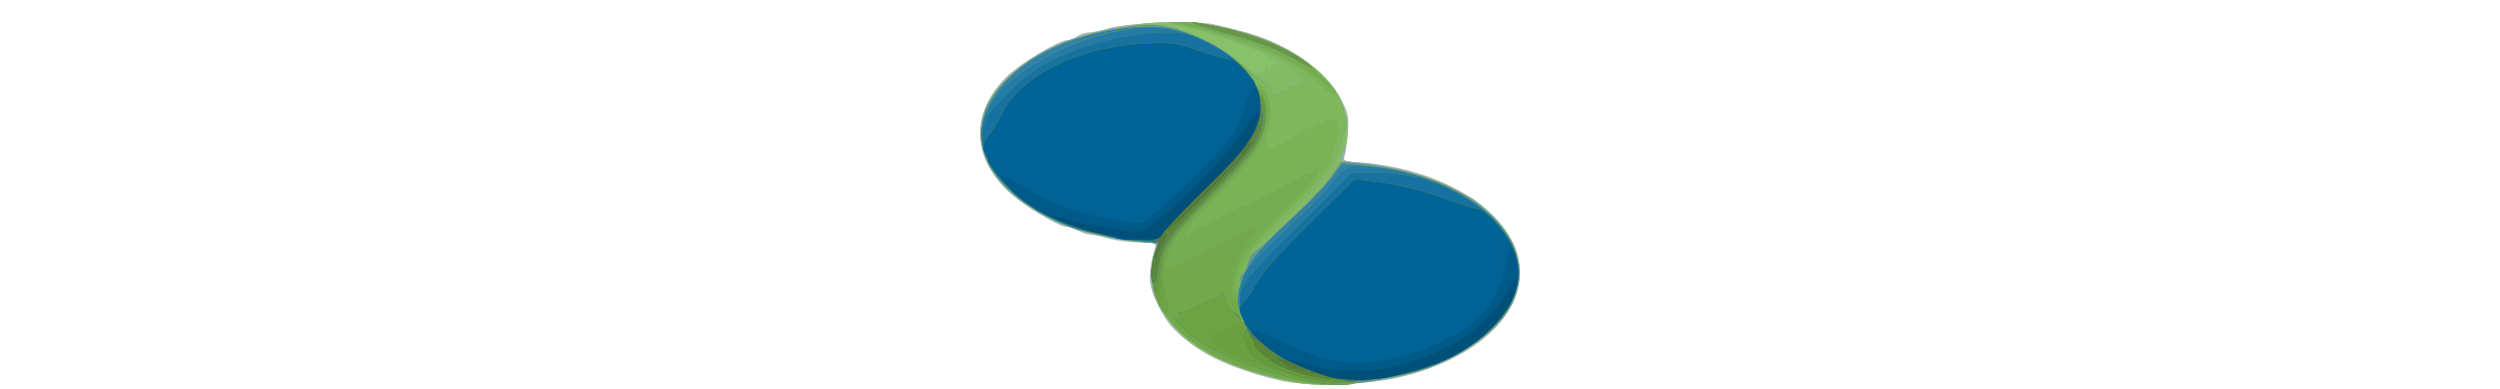 <svg xmlns="http://www.w3.org/2000/svg" xmlns:svg="http://www.w3.org/2000/svg" id="svg3713" height="35pt" preserveAspectRatio="xMidYMid meet" version="1.1" viewBox="0 0 300 200"><g id="g4940" transform="translate(2.001,2.001)"><path style="fill:#b2b9b7;stroke-width:1.333" id="path4988" d="M 162.667,193.533 C 136.142,187.121 119.351,178.704 107.742,166 c -4.33,-4.738 -9.892,-15.883 -11.07,-22.182 -0.761,-4.068 0.575,-13.235 2.759,-18.924 0.748,-1.948 -0.303,-2.227 -8.41,-2.227 -5.095,0 -12.209,-0.894 -15.809,-1.986 -3.6,-1.092 -7.745,-1.996 -9.212,-2.008 -1.467,-0.013 -4.385,-0.919 -6.486,-2.014 -2.1,-1.095 -4.825,-1.992 -6.055,-1.992 -4.043,0 -24.124,-12.533 -30.896,-19.284 C 4.629,77.505 4.675,55.669 22.686,37.572 29.277,30.949 49.528,18.696 54,18.624 c 1.467,-0.023 3.831,-0.923 5.255,-2 1.423,-1.077 4.123,-1.964 6,-1.972 1.877,-0.008 6.412,-0.948 10.078,-2.089 9.341,-2.907 46.184,-4.195 54.857,-1.918 3.562,0.935 8.576,2.182 11.143,2.77 24.32,5.576 45.685,20.033 54.057,36.58 3.25,6.424 3.562,8.184 2.88,16.271 -0.421,4.987 -1.149,10.325 -1.619,11.862 -0.804,2.629 -0.236,2.842 9.581,3.604 34.263,2.657 65.138,18.609 76.205,39.372 15.402,28.898 -10.32,60.208 -58.436,71.133 -16.804,3.815 -48.173,4.479 -61.333,1.297 z"/><path style="fill:#94aab5;stroke-width:1.333" id="path4986" d="m 166.667,193.916 c -34.52,-7.456 -56.502,-20.506 -65.951,-39.152 -3.242,-6.397 -3.579,-8.268 -3,-16.652 0.359,-5.195 1.065,-10.703 1.57,-12.241 0.868,-2.644 0.318,-2.845 -10.184,-3.705 C 44.372,118.501 9.333,94.122 9.333,66.667 c 0,-31.452 44.814,-57.207 99.723,-57.31 36.319,-0.068 74.138,17.32 85.215,39.18 3.682,7.267 4.741,18.424 2.618,27.596 l -1.111,4.799 9.777,0.782 c 13.373,1.069 34.129,6.599 44.145,11.761 4.564,2.352 9.881,5.093 11.815,6.091 6.145,3.169 18.656,16.851 21.961,24.016 12.718,27.569 -12.088,56.852 -57.477,67.852 -19.563,4.741 -44.12,5.769 -59.333,2.483 z"/><path style="fill:#87c26a;stroke-width:1.333" id="path4984" d="m 170,194.567 c -12.202,-2.052 -29.957,-7.849 -40.914,-13.358 C 104.257,168.725 92.261,147.208 99.235,127.667 l 1.784,-5 h -6.363 c -7.764,0 -28.459,-4.194 -39.31,-7.967 C 37.173,108.382 19.404,94.452 13.085,81.569 8.884,73.005 8.865,60.366 13.04,51.856 19.544,38.6 37.576,24.712 56.714,18.218 61.821,16.485 73.2,13.703 82,12.035 95.405,9.494 100.595,9.133 114,9.807 c 36.29,1.825 69.665,17.798 80.062,38.316 4.403,8.688 5.517,19.111 2.751,25.73 -1.181,2.826 -2.147,5.607 -2.147,6.179 0,0.572 3.75,1.415 8.333,1.874 39.165,3.921 68.368,18.863 79.73,40.792 4.282,8.264 4.445,22.161 0.361,30.76 -7.432,15.649 -32.116,32.347 -55.091,37.267 -24.049,5.15 -42.829,6.394 -58,3.843 z"/><path style="fill:#84b965;stroke-width:1.333" id="path4982" d="M 174.667,195.091 C 145.727,190.349 124.343,181.285 111.094,168.141 98.474,155.621 94.319,141.441 99.235,127.667 l 1.784,-5 h -6.363 c -7.764,0 -28.459,-4.194 -39.31,-7.967 C 44.026,110.764 29.942,102.046 22.506,94.372 13.492,85.069 10.026,77.374 10.026,66.667 c 0,-10.779 3.408,-18.264 12.623,-27.724 C 40.519,20.596 70.355,10.543 108,10.184 c 19.828,-0.189 26.329,0.84 44.237,7.001 19.601,6.744 36.926,20.206 42.832,33.282 3.287,7.278 3.535,18.17 0.597,26.199 L 193.713,82 l 8.81,0.286 c 18.965,0.615 41.362,7.141 56.987,16.604 8.958,5.426 19.065,15.788 23.22,23.809 4.282,8.264 4.445,22.161 0.361,30.76 -5.931,12.489 -22.602,25.719 -41.758,33.141 -17.745,6.875 -50.822,11.088 -66.667,8.492 z m 4.17,-93.424 c 1.658,-2.115 1.611,-2.162 -0.503,-0.503 -2.221,1.742 -2.927,2.837 -1.83,2.837 0.277,0 1.327,-1.05 2.333,-2.333 z M 155.73,34.667 c -0.172,-2.482 0.499,-3.041 1.603,-1.333 1.089,1.685 1.296,1.611 1.313,-0.476 0.014,-1.745 0.667,-2.228 2.209,-1.636 4.076,1.564 -0.933,-3.209 -6.099,-5.812 -7.967,-4.014 -36.339,-13.193 -43.423,-14.048 l -6.667,-0.805 8.725,3.212 c 4.799,1.766 10.799,4.278 13.333,5.581 6.281,3.229 19.01,11.921 21.039,14.366 1.49,1.796 8.079,2.582 7.966,0.951 z"/><path style="fill:#6194a3;stroke-width:1.333" id="path4980" d="M 170.456,193.943 C 145.577,190.068 123.288,180.166 110.514,167.313 99.221,155.952 94.732,140.695 99.045,128.333 l 1.977,-5.667 h -6.364 c -7.765,0 -28.46,-4.194 -39.311,-7.967 C 37.173,108.382 19.404,94.452 13.085,81.569 8.884,73.005 8.865,60.366 13.04,51.856 19.334,39.028 37.326,24.898 55.346,18.633 c 11.604,-4.035 31.74,-7.967 40.795,-7.967 14.051,0 34.887,8.95 46.739,20.077 3.666,3.442 8.119,6.92 9.896,7.73 1.777,0.809 4.352,3.317 5.724,5.573 2.076,3.414 2.802,3.81 4.33,2.361 1.01,-0.957 2.736,-1.741 3.836,-1.741 1.1,0 1.871,-0.688 1.712,-1.53 -0.17,-0.906 0.78,-1.251 2.333,-0.844 1.45,0.379 2.621,0.02 2.621,-0.803 0,-0.819 0.905,-1.489 2.01,-1.489 3.337,0 -4.284,-7.524 -12.076,-11.921 -7.989,-4.509 -35.797,-14.069 -48.601,-16.708 L 106,9.584 113.023,9.459 c 8.057,-0.144 29.525,4.224 40.31,8.201 17.778,6.555 35.395,20.114 40.76,31.37 C 196.74,54.582 198.81,64 197.383,64 c -0.509,0 -1.627,3.041 -2.485,6.759 -2.537,10.99 -7.775,18.259 -26.356,36.575 -20.633,20.339 -26.517,28.839 -7.58,10.95 18.832,-17.79 25.297,-24.543 29.901,-31.236 l 4.088,-5.942 8.191,0.818 c 38.992,3.893 68.243,18.879 79.588,40.776 4.282,8.264 4.445,22.161 0.361,30.76 -7.429,15.642 -32.017,32.282 -55.091,37.282 -24.777,5.369 -38.674,6.143 -57.544,3.203 z"/><path style="fill:#80b75d;stroke-width:1.333" id="path4978" d="m 170.456,193.943 c -24.88,-3.876 -47.168,-13.778 -59.942,-26.63 -11.258,-11.327 -15.78,-26.623 -11.499,-38.894 l 1.947,-5.58 -8.814,-0.842 C 54.512,118.402 24.56,103.138 13.665,82 1.972,59.312 19.515,32.461 54.501,19.5 77.381,11.023 101.115,9.387 115.928,15.264 c 11.47,4.55 25.881,13.225 29.398,17.697 1.566,1.991 4.596,4.355 6.734,5.254 2.138,0.899 5.022,3.502 6.41,5.784 2.101,3.454 2.831,3.858 4.36,2.409 1.01,-0.957 2.736,-1.741 3.836,-1.741 1.1,0 1.871,-0.688 1.712,-1.53 -0.17,-0.906 0.78,-1.251 2.333,-0.844 1.45,0.379 2.621,0.02 2.621,-0.803 0,-0.819 0.905,-1.489 2.01,-1.489 3.337,0 -4.284,-7.524 -12.076,-11.921 -7.989,-4.509 -35.797,-14.069 -48.601,-16.708 L 106,9.584 113.023,9.459 c 8.057,-0.144 29.525,4.224 40.31,8.201 17.778,6.555 35.395,20.114 40.76,31.37 C 196.74,54.582 198.81,64 197.383,64 c -0.509,0 -1.627,3.041 -2.485,6.759 -2.538,10.995 -7.778,18.263 -26.372,36.575 -10.894,10.729 -18.722,19.62 -20.543,23.333 -3.2,6.524 -2.173,6.022 2.831,-1.383 1.753,-2.594 9.98,-10.927 18.283,-18.517 8.303,-7.59 17.585,-17.098 20.627,-21.127 l 5.532,-7.327 10.706,0.758 c 31.765,2.248 61.87,16.633 73.837,35.281 6.398,9.971 7.817,18.276 4.939,28.909 -1.948,7.197 -3.704,10.173 -10.067,17.062 -8.315,9.002 -21.239,17.413 -34.003,22.129 -9.981,3.688 -31.715,8.215 -35.138,7.319 -1.408,-0.368 -2.964,-0.017 -3.457,0.78 -1.203,1.946 -17.201,1.638 -31.616,-0.607 z m -28.212,-47.527 c -0.426,-1.064 -0.742,-0.748 -0.806,0.806 -0.058,1.406 0.257,2.193 0.7,1.75 0.443,-0.443 0.49,-1.593 0.105,-2.556 z M 145.292,138 c 0,-0.733 -0.582,-0.433 -1.292,0.667 -0.711,1.1 -1.292,2.6 -1.292,3.333 0,0.733 0.582,0.433 1.292,-0.667 0.711,-1.1 1.292,-2.6 1.292,-3.333 z"/><path style="fill:#7ab356;stroke-width:1.333" id="path4976" d="m 174.027,194.514 c -11.909,-1.734 -28.033,-6.17 -38.287,-10.534 -28.782,-12.248 -43.921,-35.546 -36.535,-56.227 l 1.755,-4.914 -8.813,-0.842 C 62.688,119.183 37.915,109.355 23.057,94.586 -6.93,64.78 17.502,26.013 73.857,13.98 c 16.08,-3.433 30.756,-2.998 41.85,1.241 14.264,5.451 26.987,13.876 31.81,21.063 2.301,3.43 4.592,5.828 5.091,5.329 0.499,-0.499 2.053,0.584 3.453,2.406 2.933,3.817 3.478,14.783 1.151,23.165 -1.135,4.088 -1.063,5.422 0.341,6.308 1.113,0.703 2.323,0.401 3.227,-0.805 1.145,-1.527 1.835,-1.591 3.311,-0.308 1.026,0.891 1.413,1.058 0.861,0.372 -0.553,-0.688 1.421,-2.36 4.398,-3.725 2.971,-1.362 5.09,-2.982 4.708,-3.6 -0.382,-0.618 0.533,-1.444 2.034,-1.837 2.371,-0.62 2.505,-0.422 1.025,1.515 -0.936,1.226 -0.182,0.878 1.676,-0.772 1.858,-1.65 4.426,-3 5.705,-3 1.279,0 2.031,-0.477 1.671,-1.061 -0.361,-0.583 0.946,-1.033 2.903,-1 4.472,0.076 5.106,2.805 2.94,12.669 -2.363,10.766 -5.195,14.709 -25.413,35.392 -19.438,19.884 -23.245,25.502 -24.417,36.031 -0.406,3.649 -0.43,5.435 -0.052,3.969 3.127,-12.146 9.073,-20.21 26.966,-36.568 8.303,-7.59 17.585,-17.097 20.627,-21.127 l 5.532,-7.327 10.706,0.758 c 31.765,2.248 61.87,16.633 73.837,35.281 6.398,9.971 7.817,18.276 4.939,28.909 -1.948,7.197 -3.704,10.173 -10.067,17.062 -8.315,9.002 -21.239,17.413 -34.003,22.129 -9.981,3.688 -31.715,8.215 -35.138,7.319 -1.408,-0.368 -2.964,-0.017 -3.457,0.78 -1.047,1.693 -16.301,1.673 -28.045,-0.037 z m 16.64,-147.48 c -1.1,-0.415 -4.997,-3.729 -8.659,-7.364 C 171.15,28.896 146.295,18.207 116,11.283 l -7.333,-1.676 5.69,-0.137 c 6.866,-0.165 28.844,4.453 38.977,8.189 11.084,4.087 24.597,12.387 31.396,19.283 5.054,5.127 9.788,11.36 8.318,10.953 -0.209,-0.058 -1.28,-0.445 -2.38,-0.861 z"/><path style="fill:#76ac53;stroke-width:1.333" id="path4974" d="m 174.027,194.514 c -11.909,-1.734 -28.033,-6.17 -38.287,-10.534 -28.782,-12.248 -43.921,-35.546 -36.535,-56.227 l 1.755,-4.914 -8.813,-0.842 C 62.688,119.183 37.915,109.355 23.057,94.586 -6.93,64.78 17.502,26.013 73.857,13.98 c 16.08,-3.433 30.756,-2.998 41.85,1.241 14.463,5.527 26.979,13.863 31.959,21.287 2.383,3.553 4.333,6.011 4.333,5.463 0,-0.548 1.236,0.574 2.747,2.495 3.984,5.065 4.631,11.631 1.952,19.822 -3.35,10.241 -8.816,17.639 -26.085,35.306 -8.462,8.657 -15.362,16.44 -15.333,17.295 0.081,2.4 2.053,3.83 2.053,1.489 0,-1.901 4.438,-4.263 7.15,-3.805 0.632,0.107 1.963,-0.878 2.958,-2.189 0.994,-1.311 1.827,-1.949 1.85,-1.418 0.023,0.531 3.069,-0.819 6.768,-3 3.699,-2.181 7.611,-3.965 8.693,-3.965 1.082,0 4.206,-1.412 6.941,-3.139 2.735,-1.726 6.446,-3.605 8.245,-4.176 1.799,-0.571 4.098,-1.864 5.107,-2.874 1.01,-1.01 2.388,-1.495 3.062,-1.079 0.674,0.417 1.226,0.122 1.226,-0.654 0,-0.777 0.85,-1.412 1.889,-1.412 1.039,0 2.089,-0.583 2.333,-1.295 0.244,-0.712 1.913,-1.517 3.707,-1.789 1.795,-0.272 3.495,-1.189 3.778,-2.039 C 181.324,84.695 182.121,84 182.812,84 c 3.084,0 -3.944,8.895 -19.226,24.333 -10.242,10.346 -17.695,19.095 -19.574,22.976 -3.48,7.189 -5.195,18.025 -2.852,18.025 0.829,0 1.507,-1.127 1.507,-2.504 0,-8.226 8.205,-19.425 26.429,-36.074 8.303,-7.585 17.585,-17.087 20.627,-21.117 l 5.532,-7.327 10.706,0.758 c 31.765,2.248 61.87,16.633 73.837,35.281 6.398,9.971 7.817,18.276 4.939,28.909 -1.948,7.197 -3.704,10.173 -10.067,17.062 -8.315,9.002 -21.239,17.413 -34.003,22.129 -9.981,3.688 -31.715,8.215 -35.138,7.319 -1.408,-0.368 -2.964,-0.017 -3.457,0.78 -1.047,1.693 -16.302,1.673 -28.045,-0.037 z M 184,39.209 C 173.242,30.375 152.785,20.919 132.667,15.483 123.133,12.907 113.833,10.551 112,10.248 c -1.999,-0.331 -1.055,-0.624 2.357,-0.733 6.8,-0.217 28.726,4.364 38.977,8.144 14.313,5.278 27.443,14.162 36.54,24.725 3.718,4.317 2.347,3.576 -5.873,-3.175 z"/><path style="fill:#73a94a;stroke-width:1.333" id="path4972" d="m 181.333,195.299 c -1.1,-0.216 -6.5,-1.116 -12,-2 C 145.205,189.418 123.76,179.973 111.702,167.915 99.473,155.687 94.696,140.812 99.016,128.42 l 1.946,-5.58 -8.814,-0.842 C 54.512,118.402 24.56,103.138 13.665,82 1.972,59.312 19.515,32.461 54.501,19.5 77.381,11.023 101.115,9.387 115.928,15.264 c 19.284,7.65 33.173,18.701 35.585,28.313 0.424,1.689 1.278,2.758 1.897,2.376 0.619,-0.383 1.837,1.678 2.707,4.58 1.934,6.456 0.103,15.138 -5.09,24.134 -1.905,3.3 -11.255,13.8 -20.778,23.333 -19.192,19.212 -22.863,24.017 -24.708,32.333 -1.096,4.94 -0.966,5.667 1.013,5.667 1.249,0 3.435,-0.881 4.858,-1.958 1.423,-1.077 3.574,-1.977 4.779,-2 1.205,-0.023 2.587,-1.076 3.072,-2.338 0.692,-1.803 1.115,-1.917 1.972,-0.531 0.854,1.381 1.49,1.197 2.928,-0.846 1.741,-2.475 6.166,-4.666 8.031,-3.978 0.473,0.175 2.056,-0.765 3.517,-2.088 1.462,-1.323 3.925,-2.5 5.473,-2.617 1.549,-0.117 2.816,-1.02 2.816,-2.007 0,-0.987 0.626,-1.408 1.392,-0.935 0.765,0.473 2.28,0.123 3.366,-0.778 2.63,-2.183 3.889,-0.762 1.469,1.659 -4.585,4.585 -10.771,19.081 -11.307,26.499 -0.641,8.864 1.766,12.067 3.223,4.288 2.329,-12.439 7.891,-20.2 26.954,-37.615 8.303,-7.585 17.585,-17.087 20.627,-21.117 l 5.532,-7.327 10.706,0.758 c 31.765,2.248 61.87,16.633 73.837,35.281 6.398,9.971 7.817,18.276 4.939,28.909 -1.948,7.197 -3.704,10.173 -10.067,17.062 -8.315,9.002 -21.239,17.413 -34.003,22.129 -9.981,3.688 -31.715,8.215 -35.138,7.319 -1.408,-0.368 -2.964,-0.017 -3.457,0.78 -0.799,1.292 -15.294,1.815 -20.738,0.748 z m -37.171,-33.532 c -1.572,-2.703 -1.951,-1.838 -0.665,1.515 0.457,1.192 1.112,1.886 1.456,1.542 0.343,-0.343 -0.012,-1.719 -0.791,-3.058 z M 179.311,33.298 c -1.218,-1.971 -20.024,-11.166 -28.645,-14.005 -4.033,-1.329 -13.633,-4.058 -21.333,-6.066 -16.29,-4.248 -14.141,-5.045 3.242,-1.202 14.181,3.135 23.632,6.543 35.649,12.855 7.676,4.032 15.161,9.788 12.728,9.788 -0.437,0 -1.175,-0.616 -1.641,-1.369 z"/><path style="fill:#3181aa;stroke-width:1.333" id="path4970" d="m 173.834,193.327 c -30.655,-6.927 -55.153,-18.483 -63.074,-29.751 -1.731,-2.463 -1.683,-2.627 0.522,-1.781 2.055,0.789 2.169,0.62 0.743,-1.099 -1.17,-1.41 -1.228,-2.081 -0.189,-2.197 2.784,-0.31 3.484,-0.569 11.191,-4.143 4.232,-1.962 8.065,-3.544 8.518,-3.515 0.453,0.029 1.27,-0.67 1.816,-1.554 0.627,-1.014 1.582,0.177 2.589,3.23 0.878,2.66 2.707,5.431 4.066,6.158 1.358,0.727 2.865,2.568 3.348,4.09 0.483,1.523 1.132,2.515 1.441,2.206 0.309,-0.309 -0.385,-2.831 -1.544,-5.603 -1.438,-3.443 -1.819,-6.74 -1.2,-10.402 2.143,-12.682 7.724,-20.571 27.034,-38.211 8.303,-7.585 17.585,-17.087 20.627,-21.117 l 5.532,-7.327 10.706,0.758 c 31.765,2.248 61.87,16.633 73.837,35.281 6.398,9.971 7.817,18.276 4.939,28.909 -1.948,7.197 -3.704,10.173 -10.067,17.062 -8.315,9.002 -21.239,17.413 -34.003,22.129 -9.981,3.688 -31.715,8.215 -35.138,7.319 -1.408,-0.368 -2.964,-0.017 -3.457,0.78 -1.348,2.181 -15.978,1.547 -28.238,-1.223 z m -72.397,-39.113 c -3.915,-8.087 -4.907,-18.663 -2.421,-25.794 l 1.946,-5.58 -8.814,-0.842 C 54.512,118.402 24.56,103.138 13.665,82 1.972,59.312 19.515,32.461 54.501,19.5 77.381,11.023 101.115,9.387 115.928,15.264 c 18.884,7.492 32.457,18.114 35.534,27.809 0.489,1.541 1.71,3.623 2.714,4.627 1.078,1.078 1.824,4.676 1.824,8.8 0,11.874 -4.591,18.904 -27.628,42.308 -16.614,16.878 -20.975,22.107 -23.094,27.681 -3.119,8.21 -3.332,16.466 -0.622,24.147 1.201,3.405 1.542,6.437 0.86,7.656 -0.867,1.55 -1.813,0.605 -4.08,-4.078 z M 171.333,28.537 C 160.524,22.474 151.735,19.22 132,13.971 c -18.41,-4.896 -18.063,-6.068 0.576,-1.947 17.813,3.938 36.647,11.701 44.762,18.452 4.434,3.688 3.481,3.381 -6.004,-1.939 z"/><path style="fill:#6da343;stroke-width:1.333" id="path4968" d="m 173.834,193.327 c -30.655,-6.927 -55.153,-18.483 -63.074,-29.751 -1.731,-2.463 -1.683,-2.627 0.522,-1.781 2.055,0.789 2.169,0.62 0.743,-1.099 -1.17,-1.41 -1.228,-2.081 -0.189,-2.197 2.784,-0.31 3.484,-0.569 11.191,-4.143 4.232,-1.962 8.065,-3.544 8.518,-3.515 0.453,0.029 1.261,-0.656 1.797,-1.523 0.612,-0.99 1.532,0.024 2.473,2.724 0.824,2.365 2.853,5.612 4.509,7.214 1.655,1.603 3.768,4.076 4.695,5.495 0.927,1.419 0.777,0.661 -0.333,-1.686 -3.007,-6.355 -2.503,-18.593 1.041,-25.279 1.704,-3.214 9.947,-11.953 19.606,-20.785 9.167,-8.382 18.767,-17.852 21.333,-21.046 9.984,-12.425 11.037,-13.045 21.034,-12.386 36.309,2.391 69.867,22.316 76.942,45.686 2.119,6.998 2.231,9.047 0.835,15.286 -5.402,24.139 -37.7,45.31 -73.854,48.41 -4.974,0.426 -9.359,1.287 -9.745,1.912 -1.175,1.901 -16.566,1.058 -28.045,-1.537 z m -72.397,-39.113 c -3.915,-8.087 -4.907,-18.663 -2.421,-25.794 l 1.946,-5.58 -8.814,-0.798 C 87.3,121.602 81.233,120.713 78.667,120.066 76.1,119.419 71.335,118.468 68.077,117.951 47.401,114.674 21.325,97.368 14.131,82.149 9.307,71.944 8.691,66.588 11.364,58.088 18.14,36.546 63.578,12 96.679,12 c 20.093,0 48.253,15.37 54.03,29.491 1.015,2.48 2.62,5.302 3.568,6.271 0.964,0.986 1.723,4.833 1.723,8.738 0,11.874 -4.591,18.904 -27.628,42.308 -16.614,16.878 -20.975,22.107 -23.094,27.681 -3.119,8.21 -3.332,16.466 -0.622,24.147 1.201,3.405 1.542,6.437 0.86,7.656 -0.867,1.55 -1.813,0.605 -4.08,-4.078 z M 171.333,28.537 C 160.524,22.474 151.735,19.22 132,13.971 c -18.41,-4.896 -18.063,-6.068 0.576,-1.947 17.813,3.938 36.647,11.701 44.762,18.452 4.434,3.688 3.481,3.381 -6.004,-1.939 z"/><path style="fill:#6ba03e;stroke-width:1.333" id="path4966" d="m 181.27,194.063 c -12.978,-2.668 -34.681,-9.817 -44.21,-14.561 -6.322,-3.148 -8.505,-4.965 -8.844,-7.362 -0.34,-2.401 0.049,-2.991 1.582,-2.403 1.118,0.429 3.515,-0.387 5.328,-1.812 3.611,-2.84 10.208,-3.51 10.208,-1.037 0,0.856 0.344,1.211 0.765,0.791 0.421,-0.421 -0.179,-2.591 -1.333,-4.823 -3.109,-6.012 -2.638,-18.278 0.962,-25.069 1.704,-3.214 9.947,-11.953 19.606,-20.785 9.167,-8.382 18.767,-17.852 21.333,-21.046 9.984,-12.425 11.037,-13.045 21.034,-12.386 36.309,2.391 69.867,22.316 76.942,45.686 2.119,6.998 2.231,9.047 0.835,15.286 -5.48,24.487 -34.825,43.568 -75.204,48.9 -18.474,2.439 -20,2.472 -29.003,0.621 z M 99.385,149.091 C 96.911,140.759 96.856,134.33 99.205,127.753 l 1.755,-4.914 -8.813,-0.798 c -4.847,-0.439 -10.913,-1.328 -13.48,-1.974 C 76.1,119.419 71.335,118.468 68.077,117.951 47.401,114.674 21.325,97.368 14.131,82.149 9.307,71.944 8.691,66.588 11.364,58.088 18.14,36.546 63.578,12 96.679,12 c 20.093,0 48.253,15.37 54.03,29.491 1.015,2.48 2.62,5.302 3.568,6.271 0.964,0.986 1.723,4.833 1.723,8.738 0,12.034 -4.555,18.923 -27.636,41.796 -24.665,24.442 -26.315,27.285 -26.344,45.369 -0.011,6.782 -0.147,12.332 -0.301,12.333 -0.155,8.8e-4 -1.205,-3.107 -2.333,-6.907 z M 171.333,28.537 C 160.524,22.474 151.735,19.22 132,13.971 c -18.41,-4.896 -18.063,-6.068 0.576,-1.947 17.813,3.938 36.647,11.701 44.762,18.452 4.434,3.688 3.481,3.381 -6.004,-1.939 z"/><path style="fill:#67964b;stroke-width:1.333" id="path4964" d="m 176,192.078 c -15.468,-4.334 -25.416,-8.761 -27.372,-12.183 -4.016,-7.023 -4.727,-9.502 -3.239,-11.295 1.057,-1.273 0.885,-2.827 -0.638,-5.772 -3.094,-5.983 -2.615,-18.266 0.976,-25.041 1.704,-3.214 9.947,-11.953 19.606,-20.785 9.167,-8.382 18.767,-17.852 21.333,-21.046 9.984,-12.425 11.037,-13.045 21.034,-12.386 36.309,2.391 69.867,22.316 76.942,45.686 2.119,6.998 2.231,9.047 0.835,15.286 -5.537,24.742 -35.757,44.177 -75.829,48.769 -16.183,1.854 -23.603,1.583 -33.649,-1.232 z M 99.567,149.632 c -2.208,-3.414 -2.523,-15.556 -0.55,-21.213 l 1.946,-5.58 -8.814,-0.798 C 87.3,121.602 81.233,120.713 78.667,120.066 76.1,119.419 71.335,118.468 68.077,117.951 47.401,114.674 21.325,97.368 14.131,82.149 9.307,71.944 8.691,66.588 11.364,58.088 18.14,36.546 63.578,12 96.679,12 c 20.093,0 48.253,15.37 54.03,29.491 1.015,2.48 2.62,5.302 3.568,6.271 0.964,0.986 1.723,4.833 1.723,8.738 0,12.034 -4.555,18.923 -27.636,41.796 -23.068,22.86 -25.567,26.856 -26.878,42.972 -0.491,6.038 -1.259,9.384 -1.919,8.364 z M 171.333,28.537 C 160.524,22.474 151.735,19.22 132,13.971 c -18.41,-4.896 -18.063,-6.068 0.576,-1.947 17.813,3.938 36.647,11.701 44.762,18.452 4.434,3.688 3.481,3.381 -6.004,-1.939 z"/><path style="fill:#257ba7;stroke-width:1.333" id="path4962" d="m 176,192.085 c -21.921,-6.159 -26.225,-8.764 -30.619,-18.53 -1.519,-3.377 -0.676,-6.101 1.476,-4.77 0.737,0.455 0.095,-1.611 -1.425,-4.592 -3.785,-7.419 -3.656,-18.951 0.295,-26.405 1.704,-3.214 9.947,-11.953 19.606,-20.785 9.167,-8.382 18.767,-17.852 21.333,-21.046 9.984,-12.425 11.037,-13.045 21.034,-12.386 36.309,2.391 69.867,22.316 76.942,45.686 2.119,6.998 2.231,9.047 0.835,15.286 -4.53,20.241 -25.745,37.201 -56.811,45.417 -17.231,4.557 -40.651,5.503 -52.667,2.126 z M 97.333,138.834 c 0,-2.841 0.858,-7.598 1.907,-10.571 l 1.907,-5.405 -8.907,-0.808 C 87.341,121.606 81.233,120.713 78.667,120.066 76.1,119.419 71.335,118.468 68.077,117.951 47.401,114.674 21.325,97.368 14.131,82.149 9.307,71.944 8.691,66.588 11.364,58.088 16.559,41.571 43.955,22.922 74.346,15.212 c 17.113,-4.341 29.172,-4.275 41.162,0.225 24.968,9.371 36.164,20.664 38.578,38.914 1.576,11.91 -3.369,19.789 -27.844,44.36 C 108.324,116.699 105.337,120.319 102.85,127.05 101.283,131.294 100,136.844 100,139.383 100,141.923 99.4,144 98.667,144 c -0.733,0 -1.333,-2.325 -1.333,-5.166 z"/><path style="fill:#679a39;stroke-width:1.333" id="path4960" d="m 176,192.082 c -21.909,-6.15 -26.225,-8.761 -30.619,-18.528 -1.519,-3.377 -0.676,-6.101 1.476,-4.77 0.737,0.455 0.095,-1.611 -1.425,-4.592 -1.617,-3.17 -2.765,-7.978 -2.765,-11.582 0,-8.012 2.944,-11.7 33.741,-42.278 l 23.837,-23.667 h 9.435 c 22.454,0 39.317,5.346 56.378,17.874 14.681,10.78 22.621,27.341 19.362,40.384 -4.234,16.942 -20.713,32.251 -44.086,40.954 C 220.703,193.561 191.236,196.359 176,192.082 Z M 97.333,138.834 c 0,-2.841 0.849,-7.571 1.886,-10.511 l 1.886,-5.345 -4.886,-0.808 c -2.687,-0.444 -6.827,-0.815 -9.2,-0.823 C 77.189,121.315 51.865,113.643 40.325,107.202 29.133,100.955 16.903,88.918 13.132,80.437 11.434,76.619 10.275,71.288 10.282,67.333 10.295,59.893 12.364,56.816 27.119,42.287 41.927,27.706 69.185,17.252 98.582,14.879 c 14.074,-1.136 19.293,0.111 32.752,7.825 13.88,7.956 20.913,17.738 22.753,31.647 1.576,11.91 -3.369,19.789 -27.844,44.36 C 108.324,116.699 105.337,120.319 102.85,127.05 101.283,131.294 100,136.844 100,139.383 100,141.923 99.4,144 98.667,144 c -0.733,0 -1.333,-2.325 -1.333,-5.166 z"/><path style="fill:#1772a1;stroke-width:1.333" id="path4958" d="m 198.436,193.991 c -0.284,-0.284 -4.398,-0.81 -9.143,-1.169 -11.458,-0.868 -24.694,-5.12 -31.489,-10.118 -7.084,-5.21 -15.137,-21.321 -15.137,-30.285 0,-7.791 3.125,-11.688 33.741,-42.086 l 23.837,-23.667 h 9.435 c 22.454,0 39.317,5.346 56.378,17.874 14.681,10.78 22.621,27.341 19.362,40.384 -5.386,21.552 -29.897,39.593 -62.753,46.189 -11.006,2.209 -23.425,3.684 -24.231,2.878 z M 97.333,138.913 c 0,-2.884 0.849,-7.65 1.886,-10.589 l 1.886,-5.345 -4.886,-0.808 c -2.687,-0.444 -6.827,-0.815 -9.2,-0.823 C 77.189,121.315 51.865,113.643 40.325,107.202 29.133,100.955 16.903,88.918 13.132,80.437 11.434,76.619 10.275,71.288 10.282,67.333 10.295,59.893 12.364,56.816 27.119,42.287 41.927,27.706 69.185,17.252 98.582,14.879 c 14.074,-1.136 19.293,0.111 32.752,7.825 13.88,7.956 20.913,17.738 22.753,31.647 1.576,11.91 -3.369,19.789 -27.844,44.36 C 108.324,116.699 105.337,120.319 102.85,127.05 101.283,131.294 100,136.509 100,138.638 c 0,2.129 -0.6,4.242 -1.333,4.695 -0.803,0.496 -1.333,-1.264 -1.333,-4.42 z"/><path style="fill:#557958;stroke-width:1.333" id="path4956" d="m 198.436,193.991 c -0.284,-0.284 -4.398,-0.81 -9.143,-1.169 -4.744,-0.359 -12.584,-1.887 -17.422,-3.395 -8.605,-2.682 -21.204,-10.796 -21.204,-13.657 0,-0.792 -1.8,-4.983 -4,-9.312 -4.471,-8.799 -4.865,-11.171 -2.111,-12.725 1.039,-0.586 4.078,-4.966 6.753,-9.733 3.594,-6.403 10.812,-14.543 27.635,-31.165 l 22.771,-22.498 8.668,0.888 c 12.386,1.269 29.011,5.365 40.828,10.059 5.606,2.227 11.594,4.049 13.308,4.049 4.099,0 14.656,11.276 18.402,19.655 12.086,27.033 -15.267,57.048 -60.255,66.117 -10.982,2.214 -23.422,3.696 -24.231,2.886 z M 97.333,138.913 c 0,-2.884 0.882,-7.745 1.961,-10.802 C 101.609,121.55 101.922,121.751 88,120.835 72.195,119.794 57.162,115.457 40.569,107.15 32.38,103.051 17.787,89.458 14.831,83.176 13.836,81.062 12.492,78.291 11.844,77.018 10.082,73.553 10.363,72.226 13.851,67.578 15.602,65.243 18.564,60.278 20.433,56.544 30.372,36.686 60.376,21.968 94,20.456 c 14.152,-0.636 15.152,-0.493 28.508,4.079 7.613,2.606 14.415,4.385 15.115,3.952 1.946,-1.203 10.412,7.514 13.124,13.513 1.326,2.933 2.829,8.491 3.339,12.351 1.576,11.91 -3.369,19.789 -27.844,44.36 C 108.324,116.699 105.337,120.319 102.85,127.05 101.283,131.294 100,136.509 100,138.638 c 0,2.129 -0.6,4.242 -1.333,4.695 -0.803,0.496 -1.333,-1.264 -1.333,-4.42 z"/><path style="fill:#5c8644;stroke-width:1.333" id="path4954" d="m 183.22,192.523 c -17.484,-4.158 -31.325,-11.679 -32.953,-17.907 -0.733,-2.803 -0.689,-2.812 2.159,-0.426 1.991,1.667 1.794,1.181 -0.623,-1.544 -8.058,-9.082 -11.011,-16.788 -7.247,-18.913 1.039,-0.586 4.078,-4.966 6.753,-9.733 3.594,-6.403 10.812,-14.543 27.635,-31.165 l 22.771,-22.498 8.668,0.888 c 12.386,1.269 29.011,5.365 40.828,10.059 5.606,2.227 11.594,4.049 13.308,4.049 4.099,0 14.656,11.276 18.402,19.655 6.401,14.318 2.56,28.422 -11.532,42.345 -16.975,16.771 -44.407,26.462 -73.035,25.801 -7.652,-0.177 -14.462,-0.452 -15.134,-0.611 z M 160,179.497 c 0,-0.277 -1.05,-1.327 -2.333,-2.333 -2.115,-1.658 -2.162,-1.611 -0.503,0.503 1.742,2.221 2.837,2.927 2.837,1.83 z M 97.333,138.795 c 0,-2.949 1.132,-8.235 2.516,-11.745 l 2.516,-6.383 -11.516,-0.058 C 74.73,120.528 58.746,116.25 40.569,107.15 32.38,103.051 17.787,89.458 14.831,83.176 13.836,81.062 12.492,78.291 11.844,77.018 10.082,73.553 10.363,72.226 13.851,67.578 15.602,65.243 18.564,60.278 20.433,56.544 30.372,36.686 60.376,21.968 94,20.456 c 14.152,-0.636 15.152,-0.493 28.508,4.079 7.613,2.606 14.415,4.385 15.115,3.952 1.946,-1.203 10.412,7.514 13.124,13.513 1.326,2.933 2.829,8.491 3.339,12.351 1.576,11.91 -3.369,19.789 -27.844,44.36 C 108.324,116.699 105.337,120.319 102.85,127.05 101.283,131.294 100,136.509 100,138.638 c 0,2.129 -0.6,4.242 -1.333,4.695 -0.804,0.497 -1.333,-1.303 -1.333,-4.539 z M 117.333,103.333 C 123.534,97.1 128.308,92 127.941,92 127.574,92 122.201,97.1 116,103.333 c -6.201,6.233 -10.974,11.333 -10.608,11.333 0.367,0 5.74,-5.1 11.941,-11.333 z m 21.333,-20 c 2.488,-2.567 4.223,-4.667 3.856,-4.667 -0.367,0 -2.702,2.1 -5.19,4.667 C 134.846,85.9 133.11,88 133.477,88 c 0.367,0 2.702,-2.1 5.19,-4.667 z M 145.503,75 c 1.659,-2.115 1.611,-2.162 -0.503,-0.503 -1.283,1.006 -2.333,2.056 -2.333,2.333 0,1.097 1.095,0.391 2.837,-1.83 z m 6.456,-11.667 C 151.959,62.6 151.378,62.9 150.667,64 c -0.711,1.1 -1.292,2.6 -1.292,3.333 0,0.733 0.582,0.433 1.292,-0.667 0.711,-1.1 1.292,-2.6 1.292,-3.333 z"/><path style="fill:#5a8635;stroke-width:1.333" id="path4952" d="m 183.22,192.523 c -17.331,-4.122 -31.323,-11.675 -32.917,-17.768 -0.599,-2.291 0.165,-2.013 4.826,1.752 3.046,2.461 7.038,5.165 8.871,6.011 2.821,1.301 2.947,1.276 0.822,-0.157 -8.918,-6.015 -15.804,-12.424 -18.751,-17.453 -3.848,-6.566 -4.263,-9.624 -1.515,-11.175 1.039,-0.586 4.078,-4.966 6.753,-9.733 3.594,-6.403 10.812,-14.543 27.635,-31.165 l 22.771,-22.498 8.668,0.888 c 12.386,1.269 29.011,5.365 40.828,10.059 5.606,2.227 11.594,4.049 13.308,4.049 4.099,0 14.656,11.276 18.402,19.655 6.401,14.318 2.56,28.422 -11.532,42.345 -16.975,16.771 -44.407,26.462 -73.035,25.801 -7.652,-0.177 -14.462,-0.452 -15.134,-0.611 z m -1.887,-3.19 c -1.1,-0.711 -2.6,-1.292 -3.333,-1.292 -0.733,0 -0.433,0.582 0.667,1.292 1.1,0.711 2.6,1.292 3.333,1.292 0.733,0 0.433,-0.582 -0.667,-1.292 z M 97.488,138.967 c -0.085,-2.402 0.947,-7.502 2.294,-11.333 l 2.449,-6.967 -11.449,-0.058 C 74.729,120.528 58.721,116.237 40.569,107.15 32.38,103.051 17.787,89.458 14.831,83.176 13.836,81.062 12.492,78.291 11.844,77.018 10.082,73.553 10.363,72.226 13.851,67.578 15.602,65.243 18.564,60.278 20.433,56.544 30.372,36.686 60.376,21.968 94,20.456 c 14.134,-0.635 15.165,-0.489 28.398,4.042 7.552,2.586 14.502,4.406 15.444,4.044 2.454,-0.942 12.168,10.094 14.137,16.061 1.025,3.106 1.318,7.419 0.762,11.221 -0.497,3.396 -0.995,7.181 -1.108,8.411 -0.113,1.229 -0.754,1.896 -1.425,1.481 -0.671,-0.415 -0.94,0.079 -0.597,1.098 0.343,1.019 -0.329,2.647 -1.494,3.618 -1.164,0.971 -1.307,1.349 -0.317,0.839 4.865,-2.504 -3.115,7.031 -21.811,26.062 C 114.823,108.7 104.8,119.8 103.718,122 c -1.746,3.546 -3.859,10.692 -5.519,18.667 -0.321,1.542 -0.621,0.826 -0.71,-1.7 z M 117.333,103.333 C 123.534,97.1 128.308,92 127.941,92 127.574,92 122.201,97.1 116,103.333 c -6.201,6.233 -10.974,11.333 -10.608,11.333 0.367,0 5.74,-5.1 11.941,-11.333 z m 26.994,-26.667 c 3.23,-4.663 2.587,-4.055 -7.056,6.667 -6.101,6.784 -6.322,7.189 -1.455,2.667 3.157,-2.933 6.987,-7.133 8.511,-9.333 z"/><path style="fill:#537a38;stroke-width:1.333" id="path4950" d="m 186.76,191.314 c -3.249,-1.013 -6.491,-1.48 -7.206,-1.038 -0.759,0.469 -0.867,0.103 -0.26,-0.879 0.759,-1.228 0.302,-1.448 -1.696,-0.814 -2.953,0.937 -9.969,-1.61 -14.265,-5.181 -2.592,-2.154 -2.573,-2.176 0.667,-0.782 2.877,1.238 2.989,1.202 0.822,-0.26 -8.918,-6.015 -15.804,-12.424 -18.751,-17.453 -3.848,-6.566 -4.263,-9.624 -1.515,-11.175 1.039,-0.586 4.078,-4.966 6.753,-9.733 3.594,-6.403 10.812,-14.543 27.635,-31.165 l 22.771,-22.498 8.668,0.888 c 12.386,1.269 29.011,5.365 40.828,10.059 5.606,2.227 11.594,4.049 13.308,4.049 4.099,0 14.656,11.276 18.402,19.655 3.912,8.75 3.812,19.096 -0.267,27.679 -6.096,12.828 -23.565,26.909 -41.549,33.489 -18.083,6.617 -42.292,8.915 -54.346,5.158 z M 98.743,131.163 c -0.042,-0.827 0.769,-3.527 1.802,-6 l 1.879,-4.496 -11.545,-0.058 C 74.73,120.528 58.756,116.255 40.569,107.15 32.38,103.051 17.787,89.458 14.831,83.176 13.836,81.062 12.492,78.291 11.844,77.018 10.082,73.553 10.363,72.226 13.851,67.578 15.602,65.243 18.564,60.278 20.433,56.544 30.372,36.686 60.376,21.968 94,20.456 c 14.134,-0.635 15.165,-0.489 28.398,4.042 7.552,2.586 14.502,4.406 15.444,4.044 2.454,-0.942 12.168,10.094 14.137,16.061 1.025,3.106 1.318,7.419 0.762,11.221 -0.497,3.396 -0.995,7.181 -1.108,8.411 -0.113,1.229 -0.754,1.896 -1.425,1.481 -0.671,-0.415 -0.94,0.079 -0.597,1.098 0.343,1.019 -0.329,2.647 -1.494,3.618 -1.164,0.971 -1.307,1.349 -0.317,0.839 1.481,-0.762 1.509,-0.367 0.159,2.234 -2.249,4.332 -41.483,43.867 -42.753,43.082 -0.561,-0.347 -1.455,0.072 -1.986,0.93 -0.603,0.975 -0.387,1.204 0.575,0.61 0.847,-0.523 1.539,-0.693 1.539,-0.377 0,1.462 -6.522,14.737 -6.59,13.413 z m 18.59,-27.829 C 123.534,97.1 128.308,92 127.941,92 127.574,92 122.201,97.1 116,103.333 c -6.201,6.233 -10.974,11.333 -10.608,11.333 0.367,0 5.74,-5.1 11.941,-11.333 z m 26.994,-26.667 c 3.23,-4.663 2.587,-4.055 -7.056,6.667 -6.101,6.784 -6.322,7.189 -1.455,2.667 3.157,-2.933 6.987,-7.133 8.511,-9.333 z"/><path style="fill:#006498;stroke-width:1.333" id="path4948" d="m 181.613,189.382 c -17.272,-6.091 -28.832,-13.957 -35.148,-23.915 -4.199,-6.621 -4.768,-10.121 -1.909,-11.734 1.039,-0.586 4.078,-4.966 6.753,-9.733 3.594,-6.403 10.812,-14.543 27.635,-31.165 l 22.771,-22.498 8.668,0.888 c 12.386,1.269 29.011,5.365 40.828,10.059 5.606,2.227 11.594,4.049 13.308,4.049 4.099,0 14.656,11.276 18.402,19.655 6.401,14.318 2.56,28.422 -11.532,42.345 -11.934,11.79 -25.663,18.599 -47.321,23.468 -16.649,3.743 -28.989,3.33 -42.455,-1.419 z M 79.749,120.637 c -0.383,-0.383 -4.533,-1.538 -9.222,-2.566 C 60.561,115.885 51.205,112.475 40.569,107.15 32.38,103.051 17.787,89.458 14.831,83.176 13.836,81.062 12.492,78.291 11.844,77.018 10.082,73.553 10.363,72.226 13.851,67.578 15.602,65.243 18.564,60.278 20.433,56.544 30.372,36.686 60.376,21.968 94,20.456 c 14.134,-0.635 15.165,-0.489 28.398,4.042 7.552,2.586 14.502,4.406 15.444,4.044 2.454,-0.942 12.168,10.094 14.137,16.061 0.916,2.775 1.378,7.525 1.027,10.554 C 151.684,66.575 147.181,73.023 125.882,94 c -11.169,11 -21.33,21.65 -22.581,23.667 -2.163,3.487 -2.779,3.667 -12.565,3.667 -5.66,0 -10.604,-0.313 -10.987,-0.696 z"/><path style="fill:#006295;stroke-width:1.333" id="path4946" d="m 181.828,189.458 c -5.961,-2.103 -13.761,-5.526 -17.333,-7.608 -7.695,-4.485 -19.161,-15.527 -19.161,-18.453 0,-3.736 7.277,-2.355 14.779,2.806 17.468,12.016 36.349,17.443 52.205,15.004 21.31,-3.277 39.61,-11.444 51.378,-22.928 8.513,-8.308 10.971,-14.401 10.971,-27.203 0,-17.024 4.352,-17.464 9.965,-1.007 4.102,12.027 -0.335,24.512 -13.243,37.265 -11.934,11.79 -25.663,18.599 -47.321,23.468 -16.554,3.721 -29.004,3.325 -42.24,-1.343 z M 79.749,120.637 c -0.383,-0.383 -4.533,-1.538 -9.222,-2.566 C 53.616,114.362 36.669,106.464 27.688,98.105 21.933,92.749 13.333,82.387 13.333,80.808 13.333,80.364 15,80 17.038,80 c 3.618,0 5.764,1.27 17.769,10.51 12.227,9.411 38.502,18.79 52.709,18.814 5.333,0.009 6.224,-0.688 26.853,-20.991 11.945,-11.756 22.516,-23.354 24.015,-26.347 1.473,-2.941 3.113,-8.941 3.644,-13.333 1.007,-8.312 2.43,-11.319 5.358,-11.319 2.794,0 6.383,11.233 5.64,17.651 C 151.683,66.586 147.257,72.949 125.882,94 c -11.169,11 -21.33,21.65 -22.581,23.667 -2.163,3.487 -2.779,3.667 -12.565,3.667 -5.66,0 -10.604,-0.313 -10.987,-0.696 z"/><path style="fill:#005a89;stroke-width:1.333" id="path4944" d="m 181.828,189.458 c -12.847,-4.531 -20.906,-9.058 -28.743,-16.147 -4.988,-4.512 -5.365,-5.209 -2.842,-5.256 1.6,-0.03 8.2,2.598 14.667,5.841 16.525,8.286 25.493,10.697 39.091,10.507 14.116,-0.197 29.205,-4.016 43.333,-10.969 19.236,-9.466 27.125,-18.758 31.493,-37.089 1.31,-5.498 2.661,-10.276 3.003,-10.618 1.584,-1.584 4.048,6.343 4.022,12.94 -0.04,10.016 -4.467,18.791 -14.463,28.667 -11.934,11.79 -25.663,18.599 -47.321,23.468 -16.554,3.721 -29.004,3.325 -42.24,-1.343 z M 79.749,120.637 c -0.383,-0.383 -4.533,-1.538 -9.222,-2.566 -18.404,-4.037 -34.39,-11.872 -44.806,-21.961 -4.138,-4.008 -6.861,-7.508 -6.051,-7.778 0.81,-0.27 6.823,2.735 13.363,6.677 6.54,3.942 16.739,8.771 22.665,10.729 14.622,4.833 33.651,8.05 37.78,6.388 3.826,-1.54 40.761,-37.508 45.29,-44.105 1.754,-2.554 4.698,-9.11 6.543,-14.569 3.826,-11.318 6.114,-13.204 7.441,-6.132 C 155.356,61.197 150.338,69.914 125.882,94 c -11.169,11 -21.33,21.65 -22.581,23.667 -2.163,3.487 -2.779,3.667 -12.565,3.667 -5.66,0 -10.604,-0.313 -10.987,-0.696 z"/><path style="fill:#005079;stroke-width:1.333" id="path4942" d="m 188.667,191.809 c -7.443,-2.445 -20.771,-8.148 -20.254,-8.666 0.283,-0.283 4.656,0.844 9.717,2.505 13.519,4.435 34.075,4.086 50.47,-0.858 24.903,-7.51 40.389,-18.425 51.25,-36.122 5.43,-8.848 5.692,-9.077 5.033,-4.401 -1.109,7.875 -4.903,14.528 -12.829,22.493 -11.556,11.613 -27.554,19.272 -52.407,25.088 -7.68,1.797 -25.461,1.776 -30.981,-0.038 z M 80.667,119.989 c -13.427,-2.544 -18.075,-3.785 -27.125,-7.243 -5.332,-2.037 -9.479,-3.92 -9.216,-4.183 0.263,-0.263 4.194,0.646 8.735,2.021 12.453,3.77 33.112,7.178 38.356,6.327 7.161,-1.162 43.203,-36.227 53.535,-52.084 8.737,-13.409 11.023,-12.605 4.404,1.548 -3.567,7.627 -7.131,11.829 -23.999,28.291 C 114.462,105.3 104.53,115.65 103.287,117.667 c -2.059,3.34 -2.93,3.652 -9.774,3.5 -4.132,-0.092 -9.913,-0.622 -12.847,-1.177 z"/></g></svg>